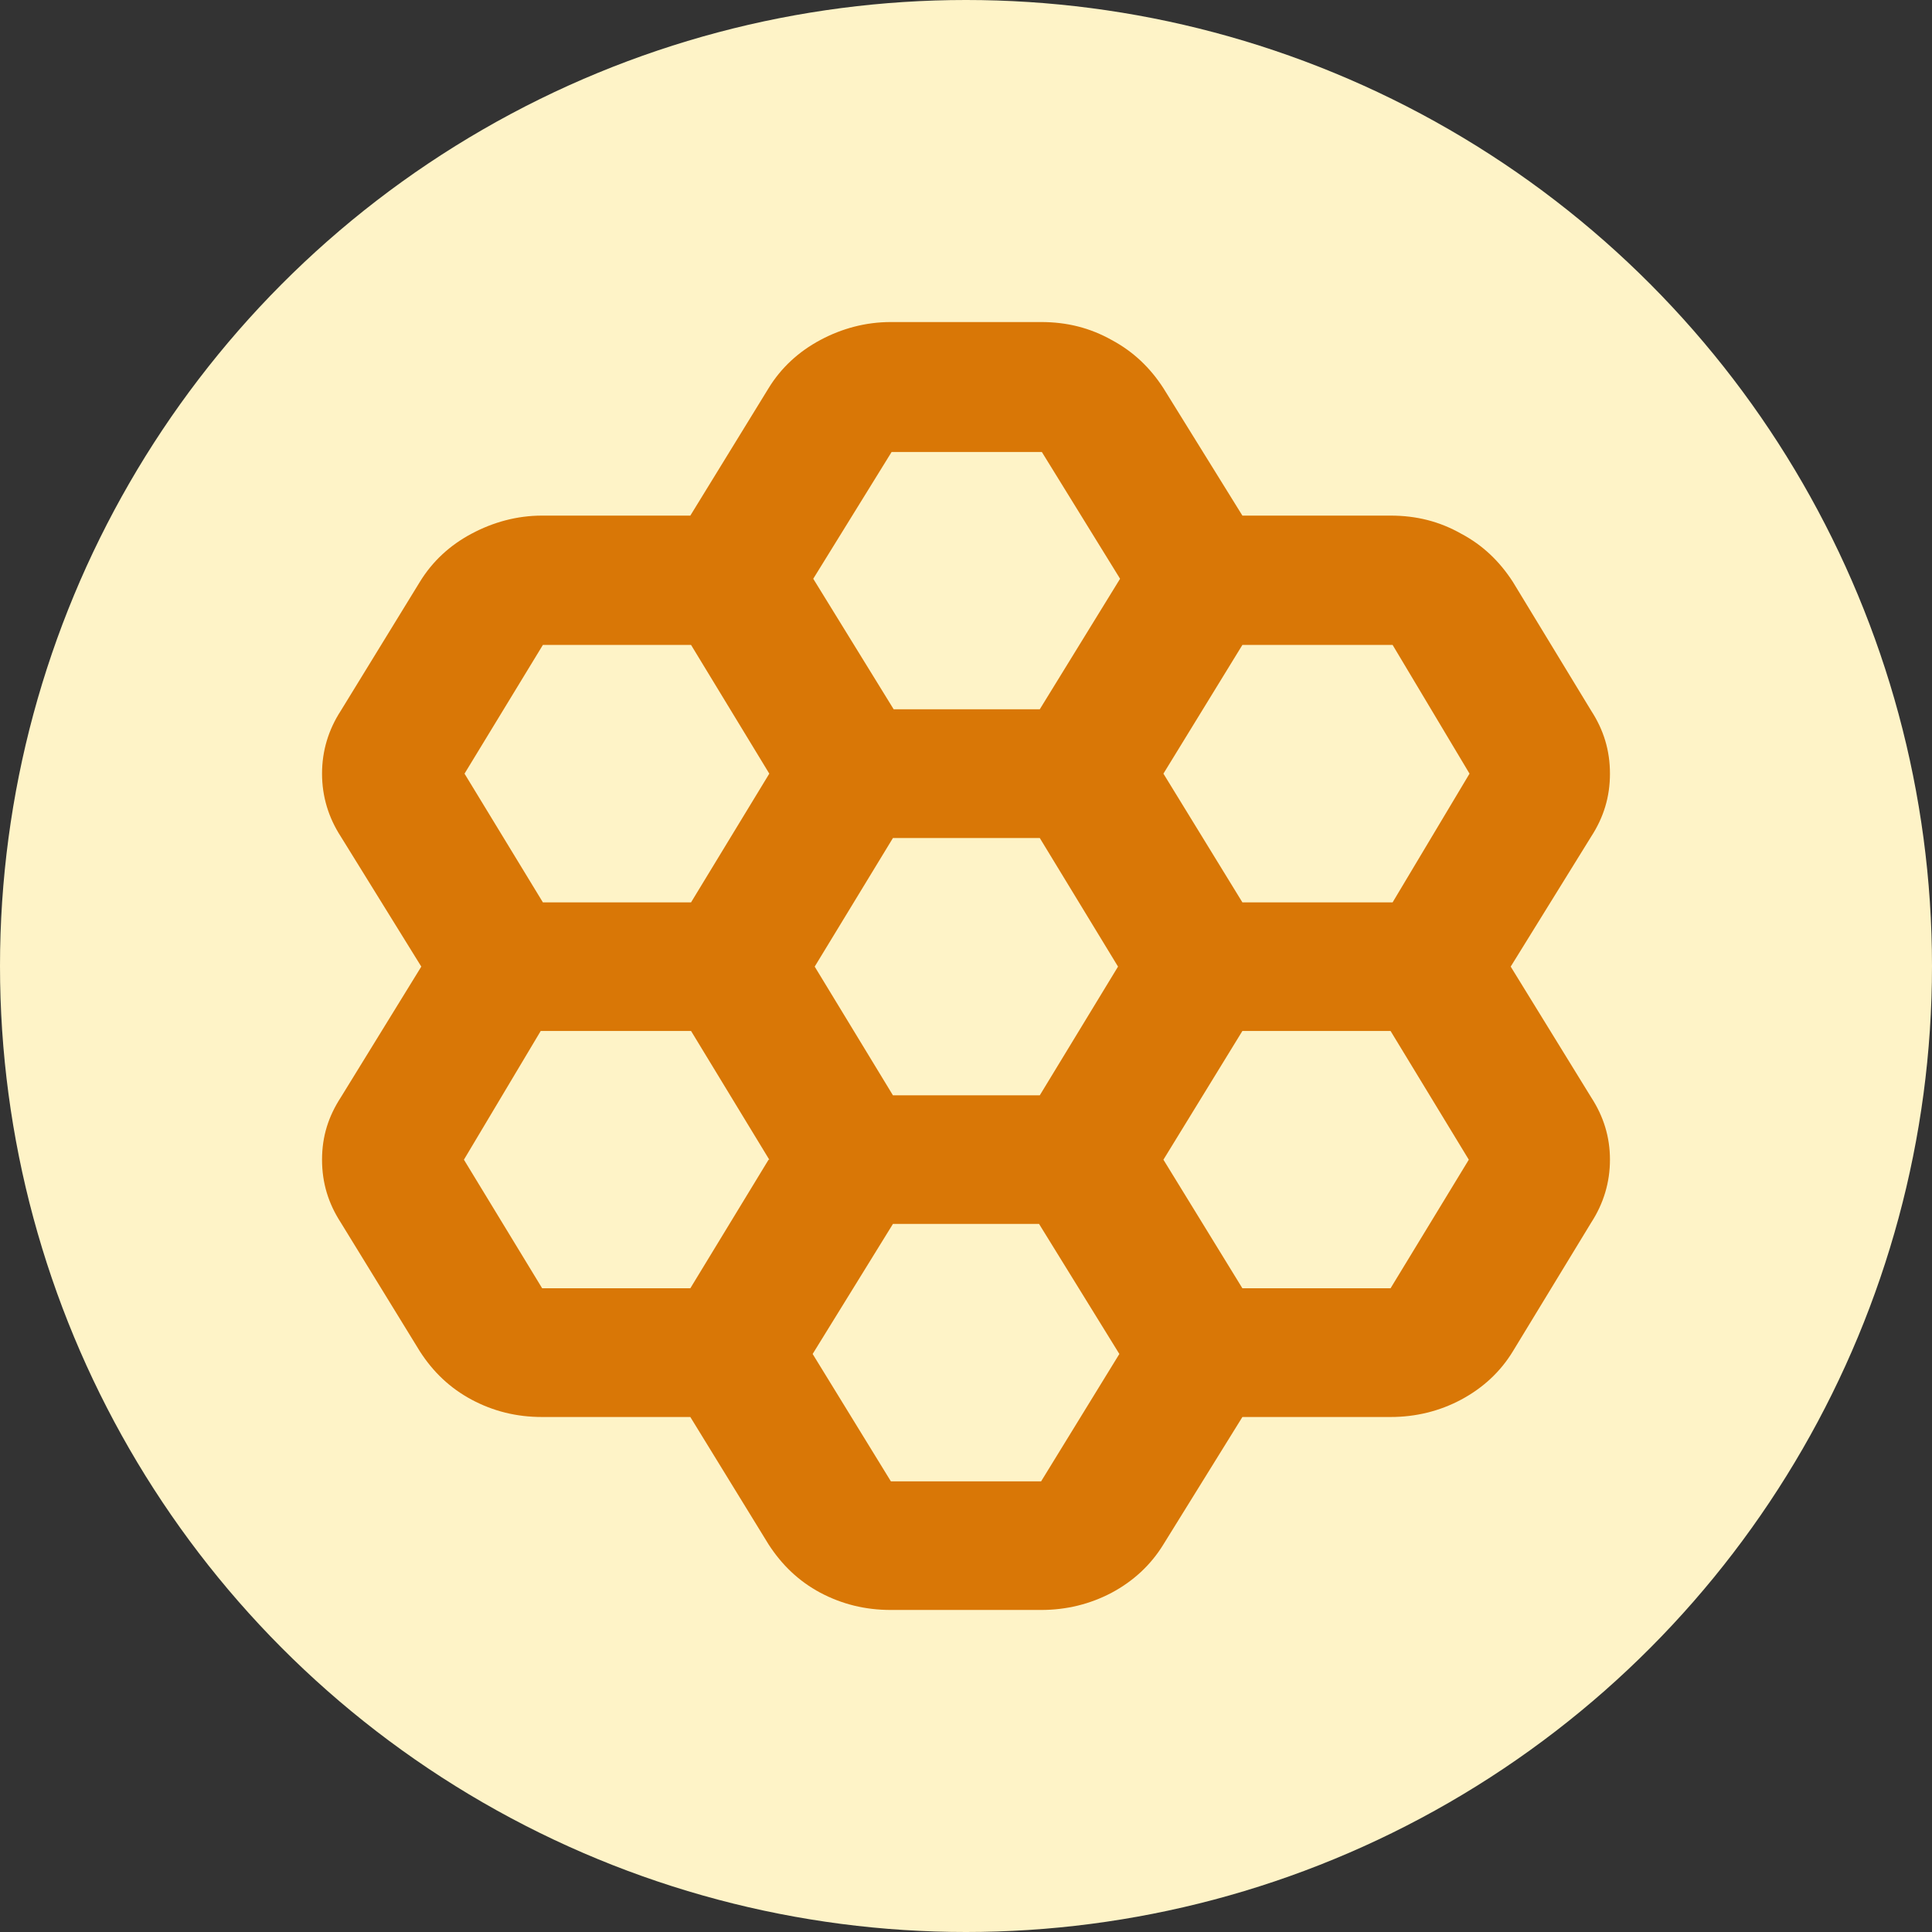 <svg width="16" height="16" viewBox="0 0 16 16" fill="none" xmlns="http://www.w3.org/2000/svg">
<rect x="0" y="0" width="16" height="16" fill="#333333" stroke="none"/>
<g clip-path="url(#clip0_1_6237)">
<circle cx="8" cy="8" r="8" fill="#FEF3C7"/>
<path d="M5.717 11.735H4.49C4.276 11.735 4.085 11.687 3.905 11.591C3.726 11.495 3.587 11.362 3.477 11.191L2.823 10.126C2.719 9.966 2.667 9.796 2.667 9.604C2.667 9.412 2.719 9.247 2.823 9.087L3.489 8.005L2.823 6.929C2.719 6.769 2.667 6.593 2.667 6.407C2.667 6.22 2.719 6.045 2.823 5.885L3.477 4.819C3.581 4.649 3.726 4.515 3.905 4.42C4.085 4.324 4.281 4.27 4.49 4.27H5.717L6.365 3.215C6.469 3.045 6.614 2.912 6.793 2.816C6.973 2.72 7.169 2.667 7.378 2.667H8.622C8.836 2.667 9.027 2.715 9.207 2.816C9.386 2.912 9.525 3.045 9.635 3.215L10.289 4.27H11.516C11.73 4.27 11.921 4.318 12.101 4.42C12.28 4.515 12.419 4.649 12.529 4.819L13.177 5.885C13.281 6.045 13.333 6.215 13.333 6.407C13.333 6.599 13.281 6.769 13.177 6.929L12.511 8.005L13.177 9.087C13.281 9.247 13.333 9.417 13.333 9.604C13.333 9.79 13.281 9.966 13.177 10.126L12.529 11.191C12.425 11.362 12.28 11.495 12.101 11.591C11.921 11.687 11.724 11.735 11.516 11.735H10.289L9.635 12.79C9.531 12.96 9.386 13.094 9.207 13.19C9.027 13.285 8.831 13.333 8.622 13.333H7.378C7.164 13.333 6.973 13.285 6.793 13.19C6.614 13.094 6.475 12.96 6.365 12.79L5.717 11.735ZM10.289 7.473H11.533L12.17 6.407L11.533 5.341H10.289L9.635 6.407L10.289 7.473ZM7.395 9.071H8.611L9.259 8.005L8.611 6.94H7.395L6.747 8.005L7.395 9.071ZM7.395 5.874H8.611L9.276 4.793L8.628 3.743H7.384L6.735 4.793L7.401 5.874H7.395ZM6.371 6.407L5.723 5.341H4.496L3.847 6.407L4.496 7.473H5.723L6.371 6.407ZM6.371 9.604L5.723 8.538H4.478L3.842 9.604L4.49 10.669H5.717L6.365 9.604H6.371ZM7.395 10.136L6.73 11.213L7.378 12.268H8.622L9.27 11.213L8.605 10.136H7.389H7.395ZM10.289 10.669H11.516L12.164 9.604L11.516 8.538H10.289L9.635 9.604L10.289 10.669Z" fill="#D97706"/>
</g>
<defs>
<clipPath id="clip0_1_6237">
<rect width="16" height="16" fill="white"/>
</clipPath>
</defs>
</svg>
